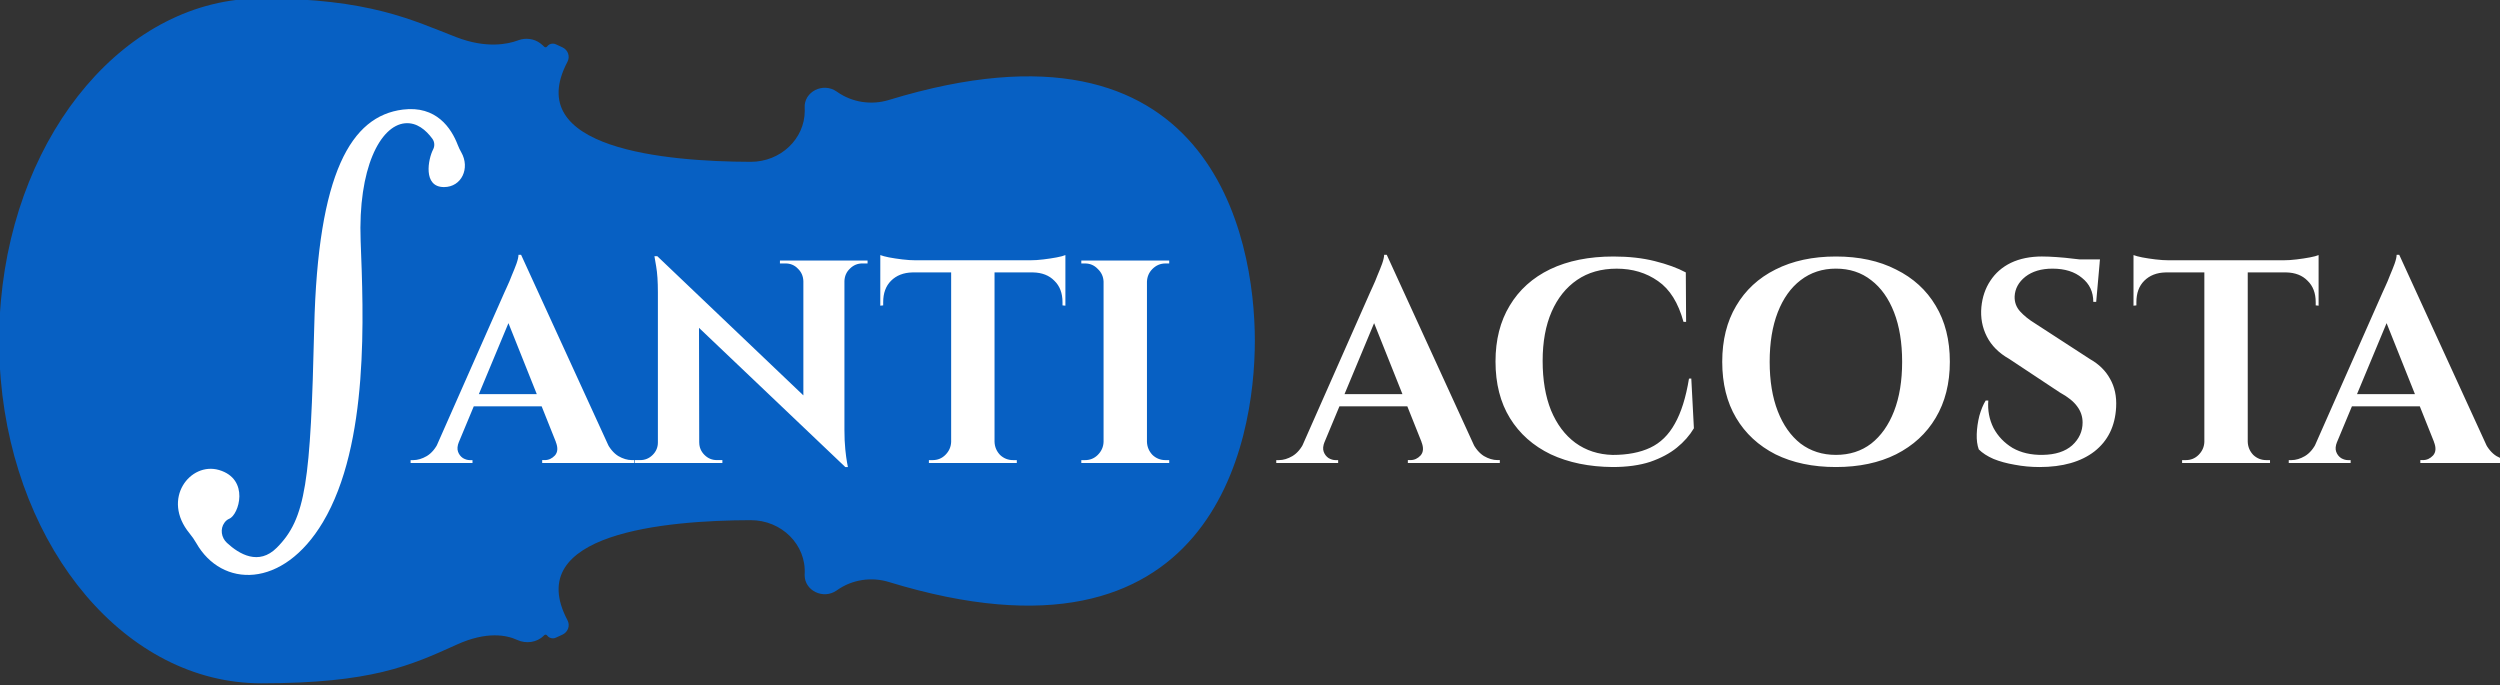 <svg version="1.1" viewBox="0 0 64.796 17.765" xmlns="http://www.w3.org/2000/svg">
 <rect x="0" y="0" width="64.796" height="17.765" fill="#333333" stroke="none"/>
 <g transform="translate(-767.29 545.84)">
  <g transform="translate(751.62 -547.27)">
   <g transform="matrix(0 -.275 -.29 0 77.977 -60.238)">
    <path d="m-227.75 174.07c-1.091-2.684-.665-4.602-.296-5.532.265-.664.158-1.43-.292-1.986-.116-.145-.228-.258-.314-.337-.035-.033-.054-.079-.054-.122 0-.053.025-.106.074-.139.255-.172.344-.504.21-.779l-.284-.586c-.248-.508-.861-.707-1.366-.454-8.21 4.12-9.404-8.79-9.427-16.366-.009-2.684 2.166-4.842 4.817-4.842.089 0 .178.003.268.008 1.517.082 2.442-1.639 1.538-2.861-.016-.024-.033-.046-.049-.069-.975-1.322-1.25-3.033-.746-4.595 9.301-28.812-12.905-32.699-22.661-32.709-9.755-.01-32.093 3.827-22.768 32.71.504 1.562.23 3.271-.745 4.593-.017.024-.033.046-.051.07-.883 1.194-.021 2.863 1.434 2.863.034 0 .07 0 .105-.002 2.77-.151 5.094 2.06 5.085 4.834-.022 7.576-1.217 20.486-9.427 16.366-.506-.254-1.118-.055-1.366.454l-.284.586c-.042.086-.062.176-.062.268 0 .199.098.393.272.511.089.059.1.188.02.261-.017.015-.035.033-.053.05-.637.614-.771 1.573-.385 2.369.443.912.85 2.688-.442 5.391-1.988 4.157-3.649 7.636-3.649 17.486 0 12.05 12.541 21.973 28.67 23.274 1.183.095 2.386.145 3.605.145 1.273 0 2.529-.053 3.763-.158 16.051-1.352 28.512-11.25 28.512-23.26 0-9.692-2.07-13.554-3.653-17.441" fill="#0760c3"/>
   </g>
   <g transform="matrix(.332 0 0 .332 -202.69 -131.44)" fill="#fff">
    <path d="m698.39 420.1 7.383 16.121h-4.064l-4.696-11.763zm-4.854 14.608q-.181.452-.068.768.113.316.384.497.271.158.542.158h.203v.226h-4.832v-.226t.113 0q.09 0 .09 0 .519 0 1.061-.316.564-.339.926-1.106zm4.854-14.608.09 2.755-5.599 13.434h-1.648l5.848-13.231q.068-.135.226-.497.181-.384.361-.858.203-.474.361-.903.158-.452.158-.7zm2.371 10.882v.948h-6.638v-.948zm.339 3.725h3.951q.384.768.926 1.106.542.316 1.061.316 0 0 .09 0t.09 0v.226h-7.18v-.226h.203q.452 0 .79-.361.339-.384.068-1.061zm7.925-14.495 14.405 13.727.271 2.732-14.405-13.705zm.113 14.54v1.603h-1.874v-.226t.203 0 .226 0q.564 0 .971-.406.406-.406.406-.971zm3.161 0q0 .564.406.971t.971.406q.023 0 .226 0 .203 0 .203 0v.226h-1.874v-1.603zm-3.274-14.54 3.251 3.454.023 12.689h-3.229v-13.321q0-1.264-.135-2.032-.135-.79-.135-.79zm14.608.339v13.231q0 .835.068 1.513.068.655.135 1.016.068.361.068.361h-.203l-3.274-3.658v-12.463zm1.806 0v.226t-.203 0-.203 0q-.564 0-.971.406-.406.384-.429.971h-.068v-1.603zm-6.841 0h1.874v1.603h-.045q-.023-.587-.429-.971-.384-.406-.971-.406 0 0-.203 0t-.226 0zm16.753.068v15.737h-3.387v-15.737zm5.532-.09v.948h-14.45v-.948zm0 .881v2.664l-.226-.023v-.248q0-1.061-.632-1.671-.61-.632-1.671-.655v-.068zm0-1.287v.655l-2.755-.248q.497 0 1.039-.068.564-.068 1.039-.158.474-.09.677-.181zm-8.851 14.585v1.648h-1.806v-.226t.135 0q.158 0 .158 0 .587 0 .993-.406.429-.429.452-1.016zm3.251 0h.068q.023.587.429 1.016.429.406 1.016.406 0 0 .135 0 .158 0 .158 0v.226h-1.806zm-6.344-13.298v.068q-1.039.023-1.671.655-.61.61-.61 1.671v.248l-.226.023v-2.664zm-2.506-1.287q.226.09.677.181.474.09 1.039.158.564.068 1.039.068l-2.755.248zm20.817.429v15.804h-3.387v-15.804zm-3.319 14.156v1.648h-1.806v-.226t.135 0q.158 0 .158 0 .587 0 .993-.406.429-.429.452-1.016zm0-12.508h-.068q-.023-.587-.452-.993-.406-.429-.993-.429 0 0-.158 0-.135 0-.135 0v-.226h1.806zm3.251 12.508h.068q.023.587.429 1.016.429.406 1.016.406 0 0 .135 0 .135 0 .158 0v.226h-1.806zm0-12.508v-1.648h1.806v.226q-.023 0-.158 0-.135 0-.135 0-.587 0-1.016.429-.406.406-.429.993z" stroke-width=".265" aria-label="ANTI"/>
    <path d="m765.97 420.1 7.383 16.121h-4.064l-4.696-11.763zm-4.854 14.608q-.181.452-.068.768.113.316.384.497.271.158.542.158h.203v.226h-4.832v-.226t.113 0q.09 0 .09 0 .519 0 1.061-.316.564-.339.926-1.106zm4.854-14.608.09 2.755-5.599 13.434h-1.648l5.848-13.231q.068-.135.226-.497.181-.384.361-.858.203-.474.361-.903.158-.452.158-.7zm2.371 10.882v.948h-6.638v-.948zm.339 3.725h3.951q.384.768.926 1.106.542.316 1.061.316 0 0 .09 0t.09 0v.226h-7.18v-.226h.203q.452 0 .79-.361.339-.384.068-1.061zm21.066-4.944.203 3.883q-.497.835-1.332 1.513-.835.677-2.077 1.106-1.242.406-2.935.406-2.755-.023-4.832-.993-2.055-.993-3.183-2.822t-1.129-4.425q0-2.529 1.106-4.357 1.106-1.851 3.161-2.845 2.077-.993 4.944-.993 1.806 0 3.229.361 1.445.361 2.416.881l.023 3.861h-.203q-.61-2.235-1.987-3.183-1.377-.971-3.229-.971-1.806 0-3.093.881-1.287.881-1.987 2.484t-.7 3.838q0 2.235.655 3.861.677 1.626 1.897 2.529 1.242.903 2.913.948 1.738 0 2.935-.564 1.197-.564 1.919-1.874.745-1.31 1.106-3.522zm11.289-9.528q2.709 0 4.696 1.016 2.009.993 3.093 2.822 1.106 1.829 1.106 4.38 0 2.529-1.106 4.38-1.084 1.829-3.093 2.845-1.987.993-4.696.993-2.709 0-4.719-.993-1.987-1.016-3.071-2.845-1.084-1.829-1.084-4.38 0-2.529 1.084-4.357 1.084-1.851 3.071-2.845 2.009-1.016 4.719-1.016zm0 15.488q1.603 0 2.755-.881 1.151-.903 1.784-2.529.632-1.626.632-3.861t-.632-3.861q-.632-1.626-1.784-2.506-1.151-.903-2.755-.903-1.58 0-2.755.903-1.151.881-1.784 2.506-.632 1.626-.632 3.861t.632 3.861q.632 1.626 1.784 2.529 1.174.881 2.755.881zm16.121-15.488q.452 0 1.106.045.677.045 1.377.135.722.068 1.242.158.542.068.745.158l-.271 3.048h-.226q0-1.174-.881-1.874-.858-.722-2.303-.722-1.31 0-2.122.632-.79.632-.835 1.535-.023.677.429 1.174.452.497 1.151.926l4.312 2.8q1.039.587 1.558 1.535.542.948.474 2.213-.113 2.213-1.693 3.454-1.58 1.219-4.29 1.219-.993 0-1.942-.181-.926-.158-1.648-.452-.722-.316-1.151-.745-.181-.497-.158-1.197.023-.7.203-1.422.203-.722.497-1.197h.203q-.09 1.151.406 2.145.519.971 1.49 1.558.993.564 2.348.542 1.49-.023 2.303-.745.813-.745.813-1.784 0-.7-.429-1.264-.406-.564-1.355-1.084l-3.951-2.619q-1.197-.677-1.738-1.738t-.429-2.303q.113-1.174.7-2.055.587-.903 1.603-1.4 1.039-.497 2.461-.497zm4.493.226-.045.474h-2.664v-.474zm11.537.158v15.737h-3.387v-15.737zm5.532-.09v.948h-14.45v-.948zm0 .881v2.664l-.226-.023v-.248q0-1.061-.632-1.671-.61-.632-1.671-.655v-.068zm0-1.287v.655l-2.755-.248q.497 0 1.039-.068.564-.068 1.039-.158.474-.09.677-.181zm-8.851 14.585v1.648h-1.806v-.226t.135 0q.158 0 .158 0 .587 0 .993-.406.429-.429.452-1.016zm3.251 0h.068q.023.587.429 1.016.429.406 1.016.406 0 0 .135 0 .158 0 .158 0v.226h-1.806zm-6.344-13.298v.068q-1.039.023-1.671.655-.61.61-.61 1.671v.248l-.226.023v-2.664zm-2.506-1.287q.226.09.677.181.474.09 1.039.158.564.068 1.039.068l-2.755.248zm20.744-.023 7.383 16.121h-4.064l-4.696-11.763zm-4.854 14.608q-.181.452-.068.768.113.316.384.497.271.158.542.158h.203v.226h-4.832v-.226t.113 0q.09 0 .09 0 .519 0 1.061-.316.564-.339.926-1.106zm4.854-14.608.09 2.755-5.599 13.434h-1.648l5.848-13.231q.068-.135.226-.497.181-.384.361-.858.203-.474.361-.903.158-.452.158-.7zm2.371 10.882v.948h-6.638v-.948zm.339 3.725h3.951q.384.768.926 1.106.542.316 1.061.316 0 0 .09 0t.09 0v.226h-7.18v-.226h.203q.452 0 .79-.361.339-.384.068-1.061z" stroke-width=".265" aria-label="ACOSTA"/>
    <path d="m693.72 412.1c-.106-.186-.199-.379-.275-.578-.499-1.3-1.667-3.085-4.287-2.756-4.043.509-6.631 4.936-6.917 17.002-.285 12.066-.643 14.921-2.927 17.207-1.4 1.4-2.921.512-3.889-.386-.441-.408-.545-1.087-.191-1.574.098-.135.221-.244.376-.308.75-.304 1.615-3.088-.794-3.802-2.249-.666-4.527 2.243-2.311 4.942.196.238.374.491.527.759 1.981 3.492 6.751 3.627 9.888-1.632 3.641-6.104 3.159-16.277 2.945-21.954-.214-5.676 1.526-8.995 3.454-9.184.934-.09 1.652.536 2.144 1.205.179.244.2.57.06.838-.384.733-.821 2.937.848 2.937 1.379 0 2.057-1.475 1.349-2.717" fill="#fff"/>
   </g>
  </g>
 </g>
</svg>
